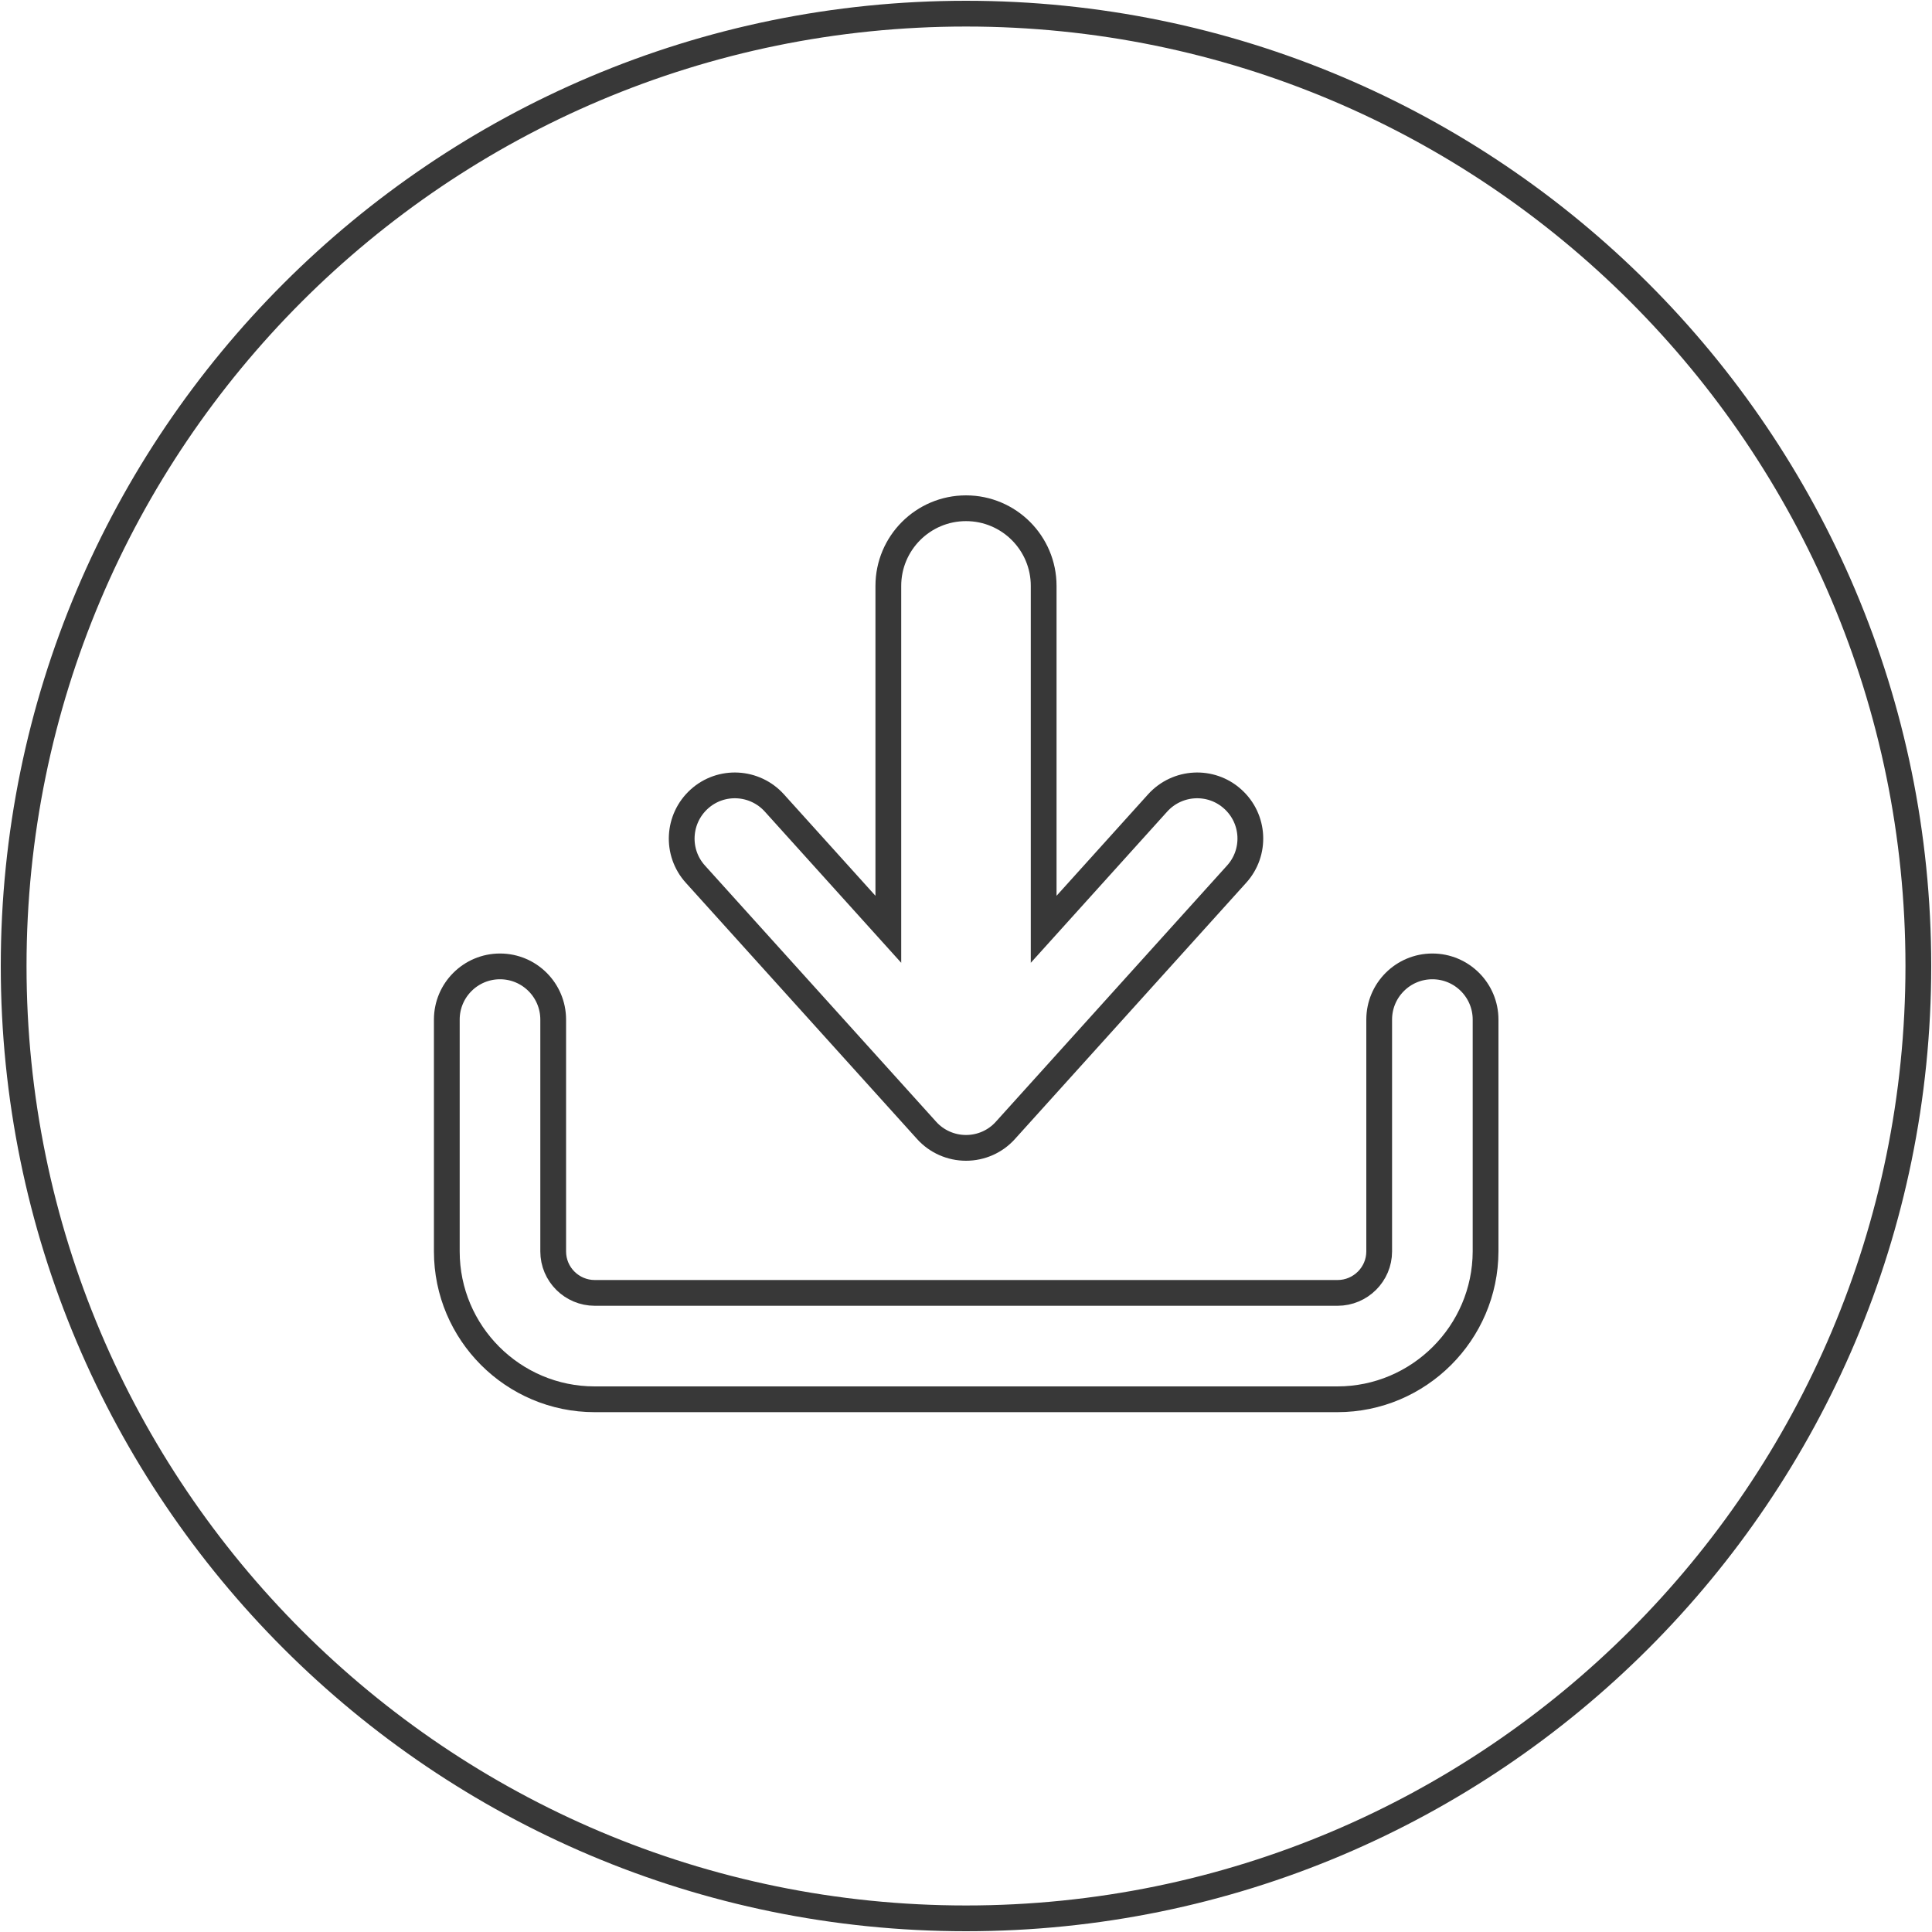 <?xml version="1.0" encoding="utf-8"?>
<!-- Generator: Adobe Illustrator 26.0.2, SVG Export Plug-In . SVG Version: 6.00 Build 0)  -->
<svg version="1.1" id="Layer_1" xmlns="http://www.w3.org/2000/svg" xmlns:xlink="http://www.w3.org/1999/xlink" x="0px" y="0px"
	 viewBox="0 0 150 150" style="enable-background:new 0 0 150 150;" xml:space="preserve">
<style type="text/css">
	.st0{clip-path:url(#SVGID_00000103231311060688066080000013530097732849050021_);}
	.st1{fill:none;stroke:#383838;stroke-width:2;stroke-miterlimit:10;}
</style>
<g>
	<defs>
		<rect id="SVGID_1_" width="150" height="150"/>
	</defs>
	<clipPath id="SVGID_00000042707412683393497380000013042229454965941435_">
		<use xlink:href="#SVGID_1_"  style="overflow:visible;"/>
	</clipPath>
	<g style="clip-path:url(#SVGID_00000042707412683393497380000013042229454965941435_);">
		<g>
			<path class="st1" d="M75,148.94L75,148.94c-40.83,0-73.94-33.1-73.94-73.94v0C1.06,34.17,34.17,1.06,75,1.06h0
				c40.83,0,73.94,33.1,73.94,73.94v0C148.94,115.83,115.83,148.94,75,148.94z"/>
		</g>
		<g>
			<g>
				<path class="st1" d="M103.83,108.64H46.17c-6.33,0-11.48-5.15-11.48-11.48v-18c0-2.28,1.85-4.13,4.13-4.13s4.13,1.85,4.13,4.13
					v18c0,1.78,1.45,3.22,3.23,3.22h57.67c1.78,0,3.23-1.45,3.23-3.22v-18c0-2.28,1.85-4.13,4.13-4.13c2.28,0,4.13,1.85,4.13,4.13
					v18C115.32,103.49,110.16,108.64,103.83,108.64z"/>
			</g>
			<path class="st1" d="M95.71,62.04c-1.69-1.53-4.3-1.39-5.83,0.3l-8.85,9.81V45.49c0-3.33-2.7-6.03-6.03-6.03
				c-3.33,0-6.03,2.7-6.03,6.03v26.66l-8.85-9.81c-1.53-1.69-4.14-1.83-5.83-0.3c-1.69,1.53-1.83,4.14-0.3,5.83l17.95,19.89
				c0.78,0.87,1.9,1.36,3.06,1.36c1.17,0,2.28-0.49,3.06-1.36l17.95-19.89C97.54,66.18,97.41,63.57,95.71,62.04z"/>
		</g>
	</g>
</g>
</svg>
